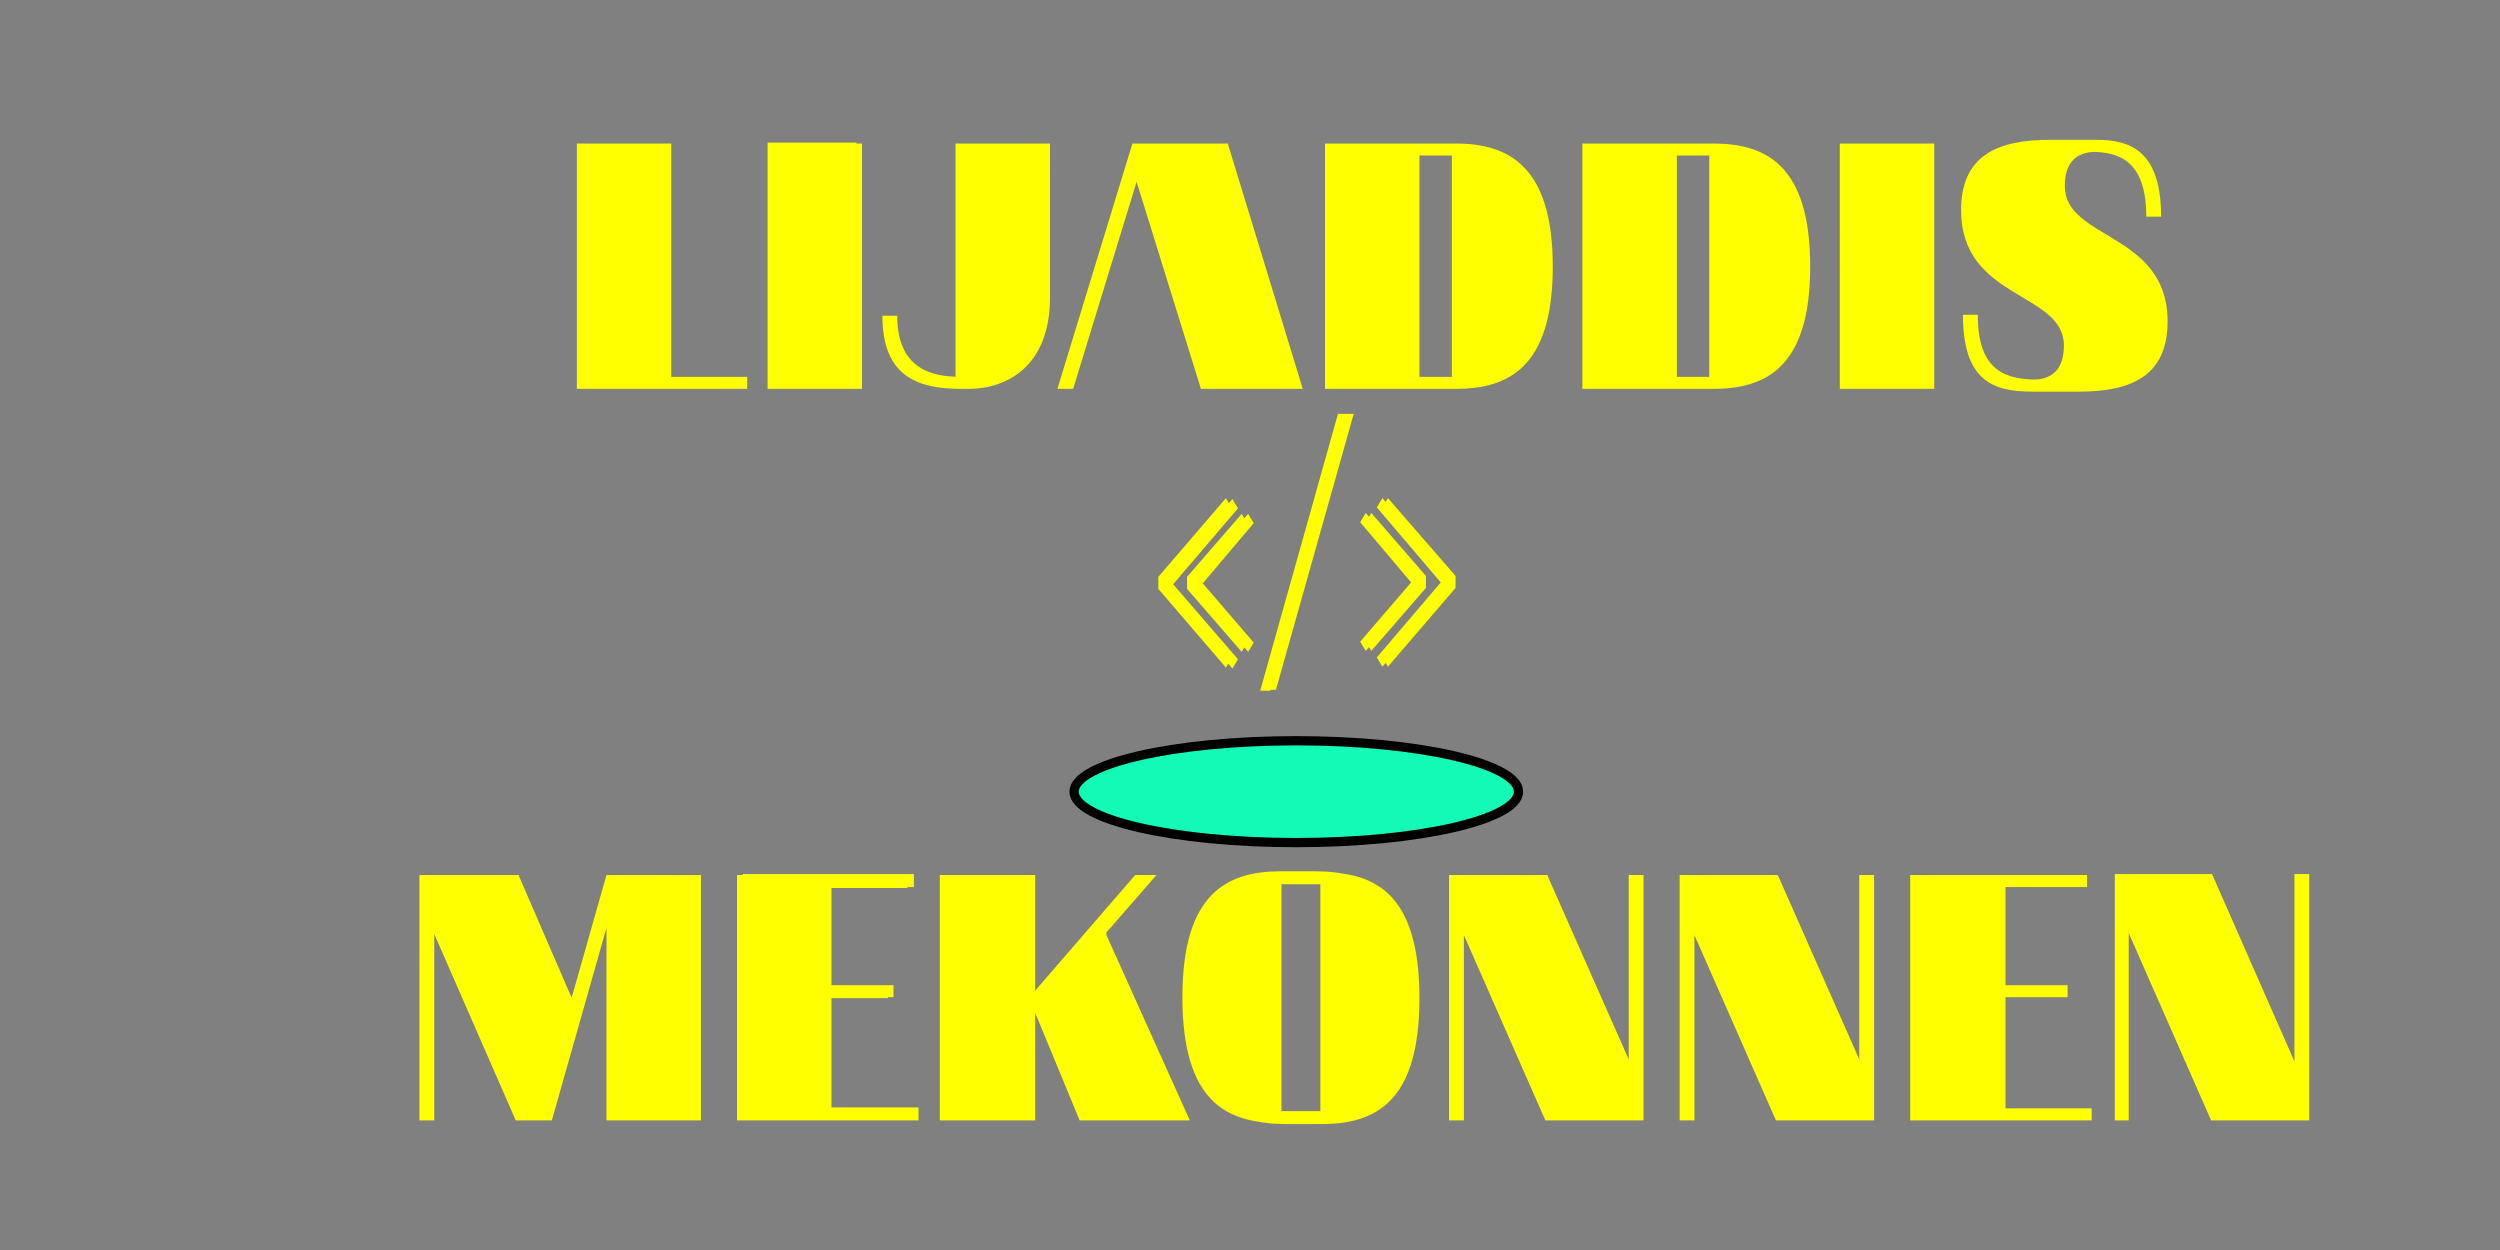 <svg version="1.2" xmlns="http://www.w3.org/2000/svg" viewBox="0 0 270 135" width="180" height="90"><rect x="0" y="0" width="270" height="135" fill="#808080" stroke="none"/><style>.a{fill:#08f7b1}.b{fill:#13f9b6;stroke:#000;stroke-miterlimit:100}.c{fill:#ff0}</style><path fill-rule="evenodd" class="a" d="m414.8 58.1q-0.2 2-0.4 4.1-0.1 0.8-0.3 1.7-0.2 0.9-0.5 1.7-0.2 0.9-0.4 1.7-0.3 0.9-0.6 1.7c-3.5 8.8-9.6 14.6-18.9 17.5q-0.9 0.3-1.8 0.5-0.9 0.2-1.8 0.4-1 0.2-1.9 0.4-0.9 0.1-1.8 0.3c-5.3 1-11.8 0.5-17.7 0.5h-5.2l-0.1-0.2q-0.2 0.1-0.5 0.1-0.2 0.1-0.5 0.1-0.2 0.1-0.5 0.1-0.2 0-0.5 0c-1 0-2-0.2-2.9-0.7-0.9-0.4-1.7-1.1-2.3-1.9-0.6-0.9-1-1.8-1.1-2.8-0.2-1-0.1-2.1 0.3-3l-0.4-0.2v-49.2l0.3-0.3c-0.3-1-0.4-2-0.2-3 0.1-1 0.5-2 1.1-2.8 0.6-0.8 1.4-1.4 2.3-1.9 0.9-0.4 1.9-0.7 2.9-0.7q0.3 0 0.5 0.1 0.2 0 0.4 0 0.3 0 0.5 0.1 0.2 0.1 0.4 0.1l0.3-0.3h10.9c5.1 0 10.1-0.1 14.4 0.9 8.6 1.9 15.2 5.2 19.7 11.2q0.5 0.6 1 1.2 0.4 0.6 0.8 1.3 0.4 0.6 0.8 1.3 0.4 0.6 0.7 1.3 0.5 1.4 1 2.7 0.4 1.4 0.8 2.8 0.4 1.4 0.7 2.8 0.2 1.4 0.4 2.8l0.2 3.8q0.1 0.5 0.1 1 0 0.4 0 0.9 0 0.5-0.1 1 0 0.4-0.1 0.9zm-32.2-25.9c-10.3 0-8.5 11.2-8.5 11.2q0 0 0 0 0 0 0 0 0 0 0 0 0.1 0 0.1 0c-0.5 1.1-0.7 2.8 1.6 5.1 1.3 3.7 3.7 6.6 7.1 6.6 3.3 0 5.7-2.8 7-6.5 2.7-2.7 2-4.7 1.4-5.7 1.5-6.9-2.9-10.7-8.7-10.7zm18.7 31.4q-0.5-1.3-1.2-2.4-0.7-1.2-1.6-2.2-0.9-1-2-1.8-1.1-0.9-2.3-1.5l-5.1-1.9-0.7 1.6 1.4 0.6-5.2 17.3-0.7-11.6h-2.1l-0.6 11.4-5.2-17.2 1.4-0.5-0.7-1.6-5.1 1.8-0.1 0.1q-1.2 0.6-2.3 1.5-1 0.8-2 1.8-0.9 1-1.6 2.2-0.7 1.1-1.2 2.4-0.2 0.5-0.3 1-0.1 0.4-0.3 0.9-0.1 0.5-0.1 1-0.1 0.5-0.2 1 1.8 2.1 4 3.8 2.2 1.7 4.7 2.9 2.5 1.2 5.2 1.8 2.7 0.6 5.4 0.6h0.1q0.6 0 1.2-0.1h0.1q2.6-0.1 5.1-0.8 2.5-0.6 4.9-1.8 2.3-1.2 4.3-2.8 2.1-1.6 3.7-3.6 0-0.5-0.1-1-0.1-0.5-0.2-1-0.1-0.5-0.3-0.9-0.1-0.5-0.3-1zm-20.5-4.1l1 1.4h2.2l0.9-1.4c0-0.1-0.6-1.6-0.6-1.6 0 0-2.8 0-2.9 0 0-0.1-0.6 1.5-0.6 1.6zm2.1-6.2c-3.6 0-5.9-4.9-6.3-9.9 1 0 3.5-3.2 3.5-3.2l-0.8 2.8c3.7-1.2 4.2-1.8 4.8-2.2q0.2-0.1 0.4-0.3 0.2-0.1 0.4-0.3 0.1-0.2 0.3-0.3 0.2-0.2 0.4-0.4 0.1 0.2 0.1 0.3 0.1 0.1 0.2 0.2 0.1 0.1 0.2 0.2 0.1 0.2 0.2 0.3c0.3 0.2 0.7-2.6 0.7-2.6q0.1 0.3 0.3 0.5 0.1 0.3 0.3 0.6 0.1 0.3 0.3 0.6 0.1 0.3 0.2 0.6 0.1 0.3 0.2 0.6 0.1 0.3 0.3 0.5 0.1 0.3 0.3 0.6 0.1 0.2 0.3 0.4c-0.1 5.4-2.5 11-6.3 11z"/><path class="b" d="m140 91c-13.3 0-24-2.5-24-5.5 0-3 10.7-5.5 24-5.5 13.3 0 24 2.5 24 5.5 0 3-10.7 5.5-24 5.5z"/><path class="c" d="m62.9 42h17.8v-1.3h-8.2v-25.2h-9.6zm-0.6 0h17.8v-1.3h-8.2v-25.2h-9.6zm21.2 0h9.6v-26.5h-9.6zm-0.6 0h9.6v-26.6h-9.6zm30.5-26.5h-9.6v25.2c-3.1 0-6.9-0.8-6.9-6.6h-1c0 6.8 4.1 7.9 8.7 7.9 4 0 8.8-2.3 8.8-9.9zm-0.6 0h-9.6v25.2c-3.1 0-7-0.8-7-6.6h-0.9c0 6.8 4.1 7.9 8.6 7.9 4.1 0 8.9-2.3 8.9-9.9zm10.3 3l7.3 23.5h10.3l-8.1-26.5h-9.7l-8.1 26.5h1.1zm-0.7 0l7.3 23.5h10.3l-8-26.5h-9.7l-8.1 26.5h1zm21.3 23.5h13.5c5.7 0 10.5-2.3 10.5-13.2 0-10.9-4.8-13.3-10.5-13.3h-13.5zm13.7-25.2v23.9h-4.1v-23.9zm-14.3 25.2h13.5c5.7 0 10.5-2.3 10.5-13.2 0-11-4.8-13.3-10.5-13.3h-13.5zm13.7-25.2v23.9h-4.1v-23.9zm14.7 25.2h13.5c5.7 0 10.5-2.3 10.5-13.2 0-11-4.8-13.3-10.5-13.3h-13.5zm13.7-25.2v23.9h-4.1v-23.9zm-14.3 25.2h13.5c5.7 0 10.5-2.3 10.5-13.3 0-10.9-4.8-13.2-10.5-13.2h-13.5zm13.7-25.2v23.9h-4.1v-23.9zm14.7 25.2h9.6v-26.5h-9.6zm-0.6 0h9.6v-26.5h-9.6zm24.3-21.9c0-2.3 1-3.7 3.4-3.7 3 0 6 0.9 6 7h1c0-7.1-3.3-8.3-7-8.3h-4.3c-5.8 0-9.6 1.7-9.6 7.6 0 9.7 11 8.8 11 14.6 0 2.3-0.9 3.7-3.3 3.7-3.6 0-6.6-0.9-6.6-7h-1c0 7.1 3.2 8.3 7.6 8.3h4.3c5.7 0 9.6-1.7 9.6-7.6 0-9.6-11.1-8.8-11.1-14.6zm-0.6 0c0-2.3 1-3.7 3.4-3.7 3 0 6 0.9 6 7h0.9c0-7.1-3.2-8.3-6.9-8.3h-4.4c-5.7 0-9.6 1.7-9.6 7.6 0 9.7 11.1 8.8 11.1 14.6 0 2.3-1 3.7-3.4 3.7-3.6 0-6.6-0.9-6.6-7h-0.9c0 7.1 3.2 8.3 7.5 8.3h4.3c5.8 0 9.6-1.7 9.6-7.6 0-9.6-11-8.8-11-14.6z"/><path class="c" d="m133.7 54.9l-0.6-1-7.4 8.5v1.3l7.4 8.5 0.6-1-7-8.1zm1.7 1.6l-0.6-1-5.9 6.8v1.3l5.9 6.8 0.6-1-5.5-6.4zm-2.4-1.7l-0.6-1-7.3 8.5v1.3l7.3 8.5 0.6-1-6.9-8.2zm1.7 1.7l-0.6-1-5.9 6.8v1.3l5.9 6.8 0.6-1-5.6-6.4zm11.5-11.8h-1l-8.4 29.8h1zm-0.6 0h-1.1l-8.4 29.9h1.1zm10.6 18.2l-6.9 8.1 0.6 1 7.3-8.5v-1.3l-7.3-8.4-0.6 1zm-3.1 0l-5.6 6.4 0.6 1 5.9-6.8v-1.3l-5.9-6.8-0.6 1zm2.5 0l-6.9 8.1 0.6 1 7.3-8.4v-1.4l-7.3-8.4-0.6 1zm-3.2 0l-5.5 6.4 0.6 1 5.9-6.8v-1.3l-5.9-6.8-0.6 1z"/><path class="c" d="m66.1 121h9.6v-26.5h-9.6l-4 14.1-6.1-14.1h-10.1v26.5h1v-21.5l9.5 21.5h3.2l6.5-22.9zm-0.6 0h9.6v-26.5h-9.6l-4 14.1-6.1-14.1h-10.1v26.5h1v-21.5l9.4 21.5h3.3l6.5-22.8zm14.7 0h19v-1.4h-9.4v-11.9h6.7v-1.3h-6.7v-10.6h8.9v-1.4h-18.5zm-0.6 0h18.9v-1.3h-9.3v-11.9h6.7v-1.3h-6.7v-10.6h8.8v-1.4h-18.4zm37.7 0h11.2l-9-20v-0.3l5.4-6.2h-1.6l-11.5 13.3v-13.3h-9.6v26.5h9.6v-11.6l0.5-0.5zm-0.7 0h11.2l-9-20v-0.3l5.4-6.2h-1.6l-11.5 13.3v-13.3h-9.6v26.5h9.6v-11.6l0.5-0.5zm21.8-25.5h4.8v24.5h-4.8zm0.5-1.3c-5.8 0-10.6 2.3-10.6 13.6 0 11.3 4.8 13.6 10.6 13.6h3.8c5.8 0 10.6-2.3 10.6-13.6 0-11.3-4.8-13.6-10.6-13.6zm-1.1 1.3h4.8v24.6h-4.8zm0.5-1.4c-5.8 0-10.6 2.4-10.6 13.6 0 11.3 4.8 13.6 10.6 13.6h3.8c5.8 0 10.6-2.3 10.6-13.6 0-11.2-4.8-13.6-10.6-13.6zm18.8 0.4v26.5h1v-21.6l9.5 21.6h9.9v-26.5h-0.9v21.5l-9.5-21.5zm-0.6 0v26.5h0.9v-21.6l9.5 21.6h10v-26.5h-1v21.5l-9.5-21.5zm25.5 0v26.5h1v-21.6l9.5 21.6h9.9v-26.5h-0.9v21.5l-9.5-21.5zm-0.6 0v26.5h0.9v-21.6l9.5 21.6h10v-26.5h-1v21.5l-9.5-21.5zm25.6 26.5h18.9v-1.3h-9.3v-12h6.7v-1.3h-6.7v-10.6h8.8v-1.3h-18.4zm-0.7 0h19v-1.3h-9.4v-12h6.7v-1.3h-6.7v-10.6h8.9v-1.3h-18.5zm22.7-26.6v26.6h0.9v-21.6l9.5 21.6h10v-26.6h-1v21.6l-9.5-21.6zm-0.6 0v26.6h0.9v-21.6l9.5 21.6h10v-26.6h-1v21.6l-9.5-21.6z"/></svg>